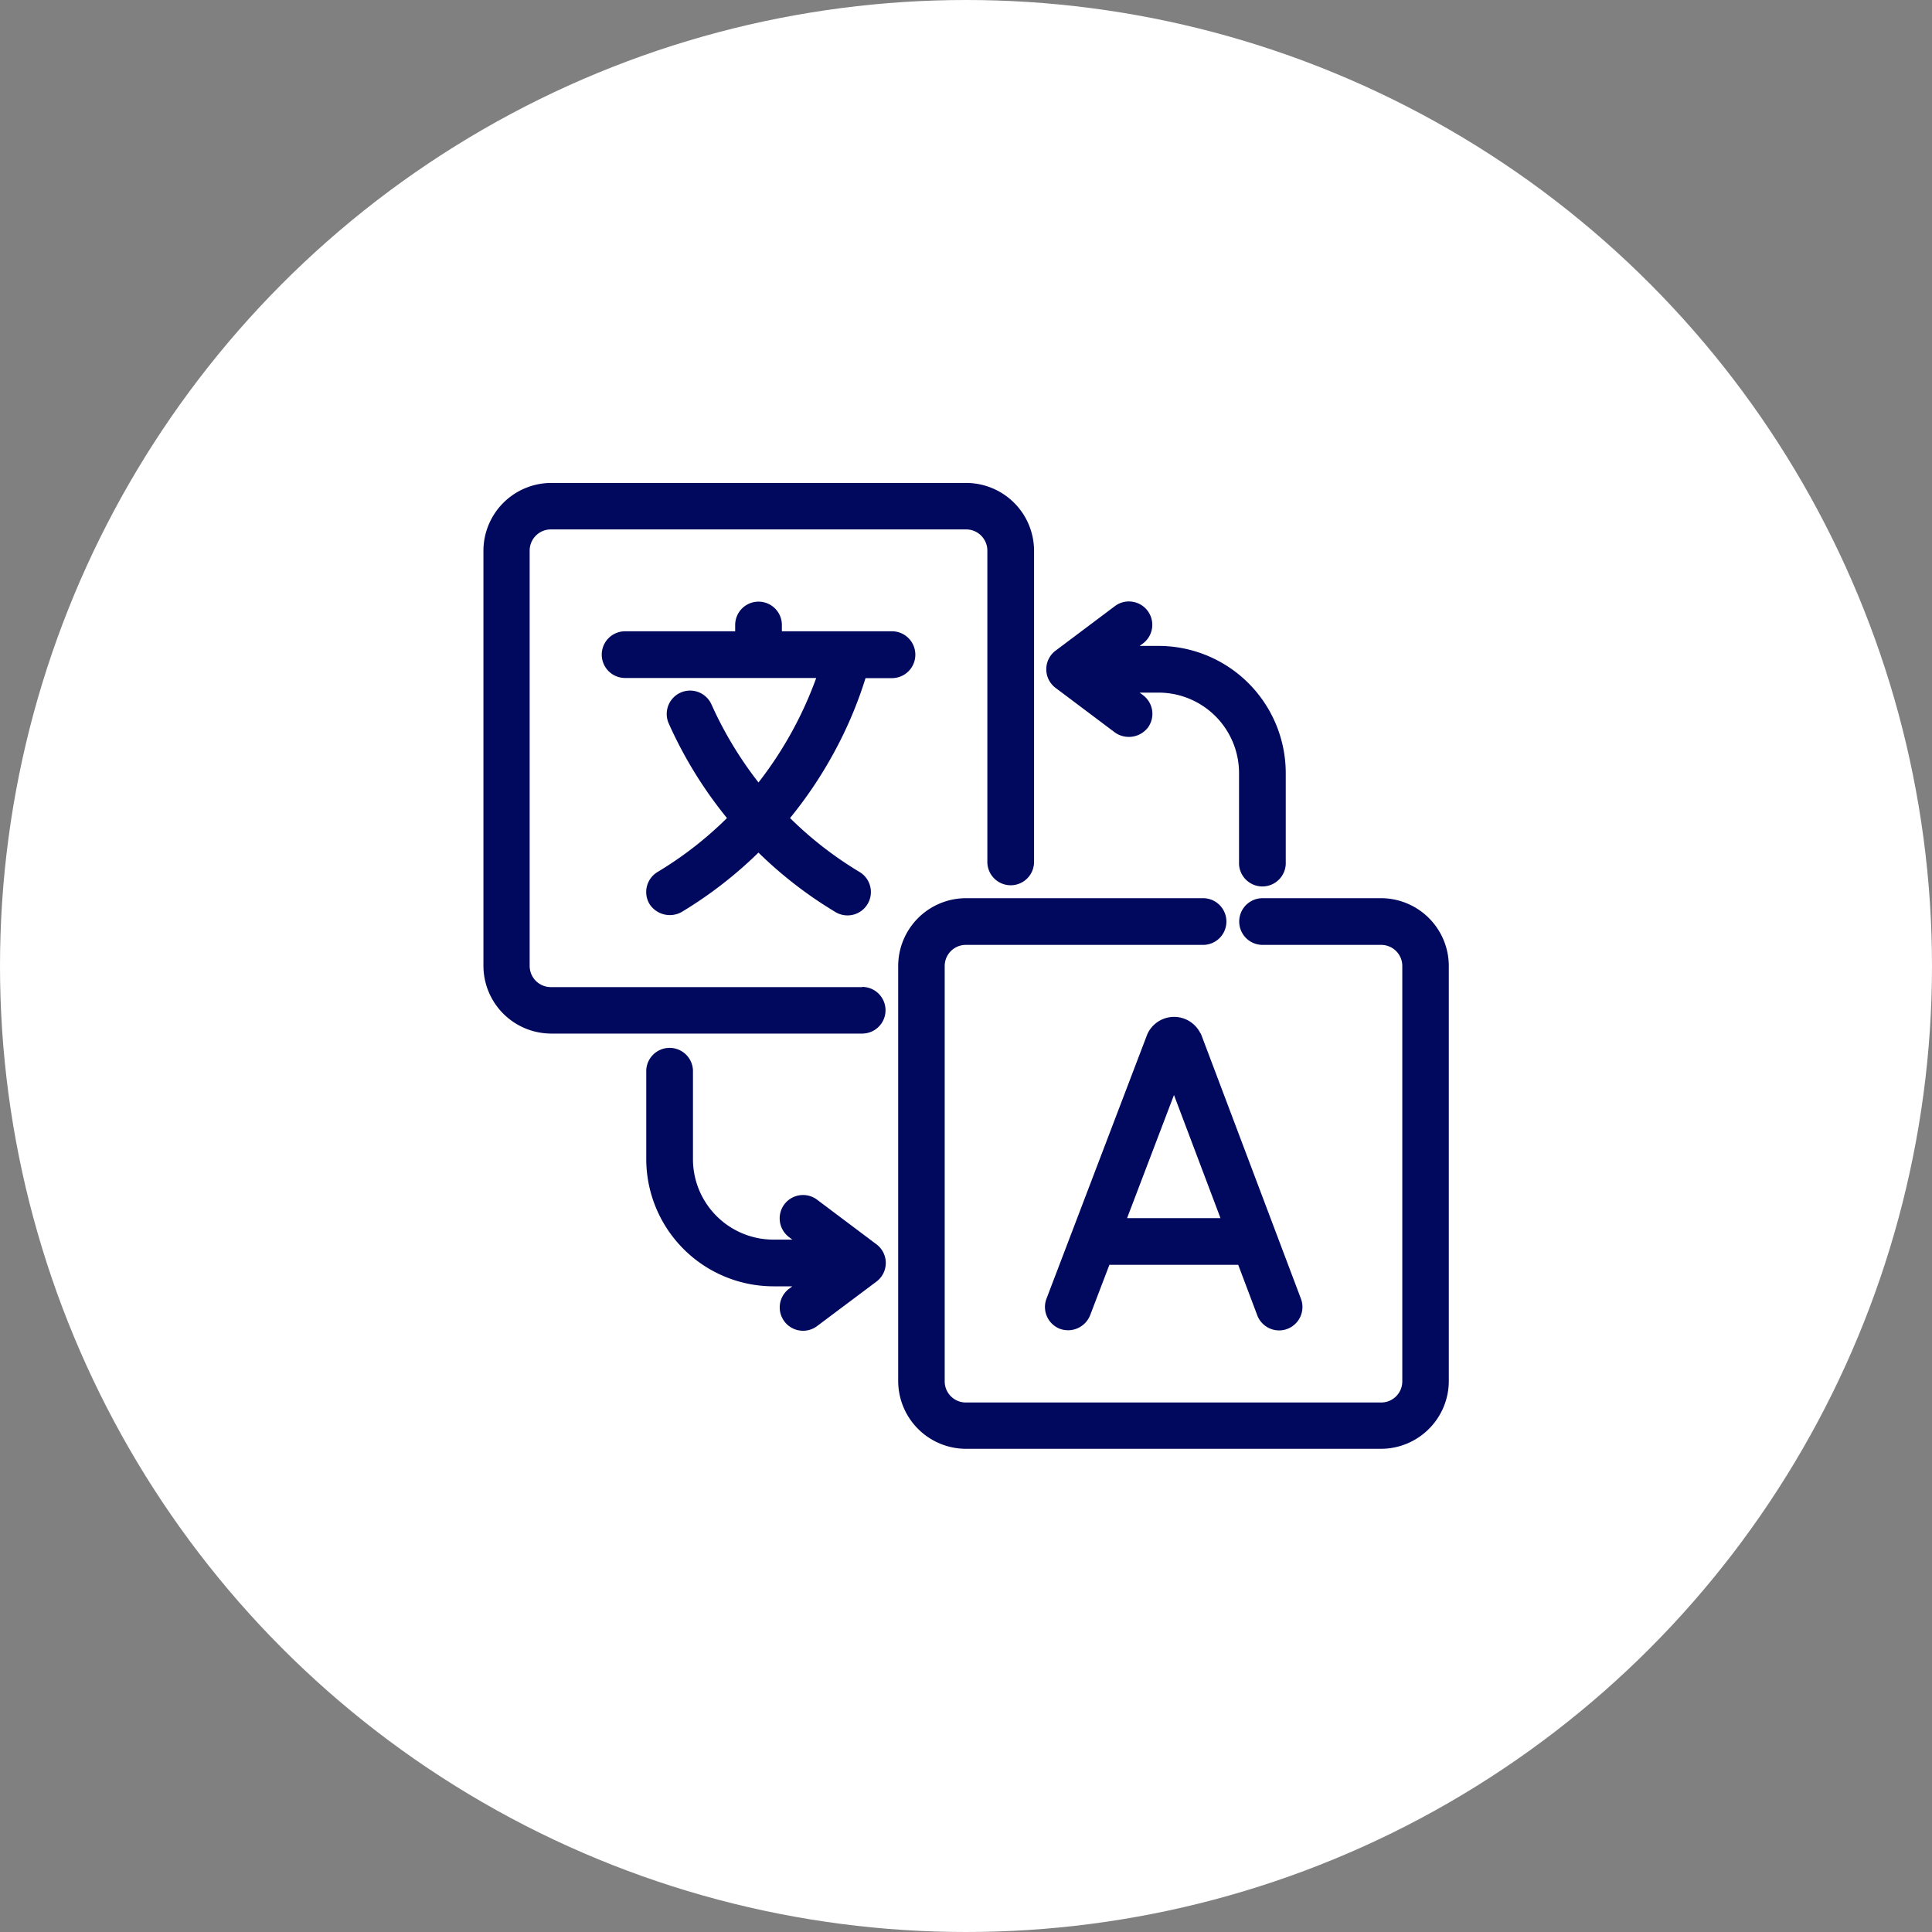 <svg xmlns="http://www.w3.org/2000/svg" width="40" height="40" viewBox="0 0 40 40">
    <rect x="0" y="0" width="40" height="40" fill="#808080" stroke="none"/>
    <defs>
        <style>
            .cls-2{fill:#01095e}
        </style>
    </defs>
    <g id="Group_3894" transform="translate(-941 -246)">
        <circle id="Ellipse_1353" cx="20" cy="20" r="20" fill="#fff" transform="translate(941 246)"/>
        <g id="Group_3867" transform="translate(639.851 -154.763)">
            <path id="Path_3196" d="M319 421.2h-6.447a.439.439 0 0 1-.438-.438v-8.6a.439.439 0 0 1 .438-.438h8.6a.439.439 0 0 1 .438.438v6.446a.483.483 0 1 0 .967 0v-6.446a1.406 1.406 0 0 0-1.4-1.4h-8.6a1.406 1.406 0 0 0-1.4 1.4v8.6a1.405 1.405 0 0 0 1.4 1.4H319a.483.483 0 1 0 0-.966z" class="cls-2"/>
            <path id="Path_3197" d="M329.745 419.359h-2.456a.483.483 0 0 0 0 .967h2.456a.437.437 0 0 1 .437.437v8.6a.437.437 0 0 1-.437.437h-8.6a.437.437 0 0 1-.437-.437v-8.6a.437.437 0 0 1 .437-.437h4.912a.483.483 0 0 0 0-.967h-4.912a1.406 1.406 0 0 0-1.4 1.4v8.6a1.406 1.406 0 0 0 1.4 1.4h8.6a1.406 1.406 0 0 0 1.4-1.4v-8.6a1.406 1.406 0 0 0-1.4-1.4z" class="cls-2"/>
            <path id="Path_3198" d="M320.1 414.317a.484.484 0 0 0-.483-.484h-2.28v-.13a.483.483 0 0 0-.967 0v.13h-2.279a.483.483 0 1 0 0 .967h3.957a7.9 7.9 0 0 1-1.195 2.163 7.829 7.829 0 0 1-.975-1.618.483.483 0 0 0-.882.4 8.76 8.76 0 0 0 1.204 1.955 7.572 7.572 0 0 1-1.438 1.117.484.484 0 0 0-.166.662.5.5 0 0 0 .664.167 8.649 8.649 0 0 0 1.592-1.231 8.6 8.6 0 0 0 1.594 1.231.483.483 0 0 0 .5-.829 7.668 7.668 0 0 1-1.44-1.117 8.74 8.74 0 0 0 .926-1.386 8.447 8.447 0 0 0 .637-1.511h.55a.484.484 0 0 0 .481-.486z" class="cls-2"/>
            <path id="Path_3199" d="M326.009 422.16l-.008-.006a.607.607 0 0 0-1.1.026l-2.086 5.472a.484.484 0 0 0 .282.624.492.492 0 0 0 .621-.28l.4-1.046h2.667l.394 1.044a.485.485 0 0 0 .452.314.485.485 0 0 0 .453-.655l-2.054-5.441zm.409 3.823h-1.934l.971-2.549z" class="cls-2"/>
            <path id="Path_3200" d="M318.064 425.6a.485.485 0 0 0-.678.1.486.486 0 0 0 .1.677l.068.051h-.392a1.667 1.667 0 0 1-1.666-1.666v-1.842a.484.484 0 0 0-.967 0v1.842a2.637 2.637 0 0 0 2.633 2.633h.391l-.068.051a.483.483 0 0 0 .581.772l1.229-.921a.482.482 0 0 0 0-.772z" class="cls-2"/>
            <path id="Path_3201" d="M324.236 415.931a.5.5 0 0 0 .676-.1.482.482 0 0 0-.1-.677l-.068-.051h.393a1.667 1.667 0 0 1 1.665 1.665v1.842a.484.484 0 1 0 .967 0v-1.842a2.635 2.635 0 0 0-2.632-2.632h-.393l.068-.05a.483.483 0 0 0-.22-.865.474.474 0 0 0-.36.091l-1.227.921a.482.482 0 0 0 0 .773z" class="cls-2"/>
        </g>
    </g>
</svg>
